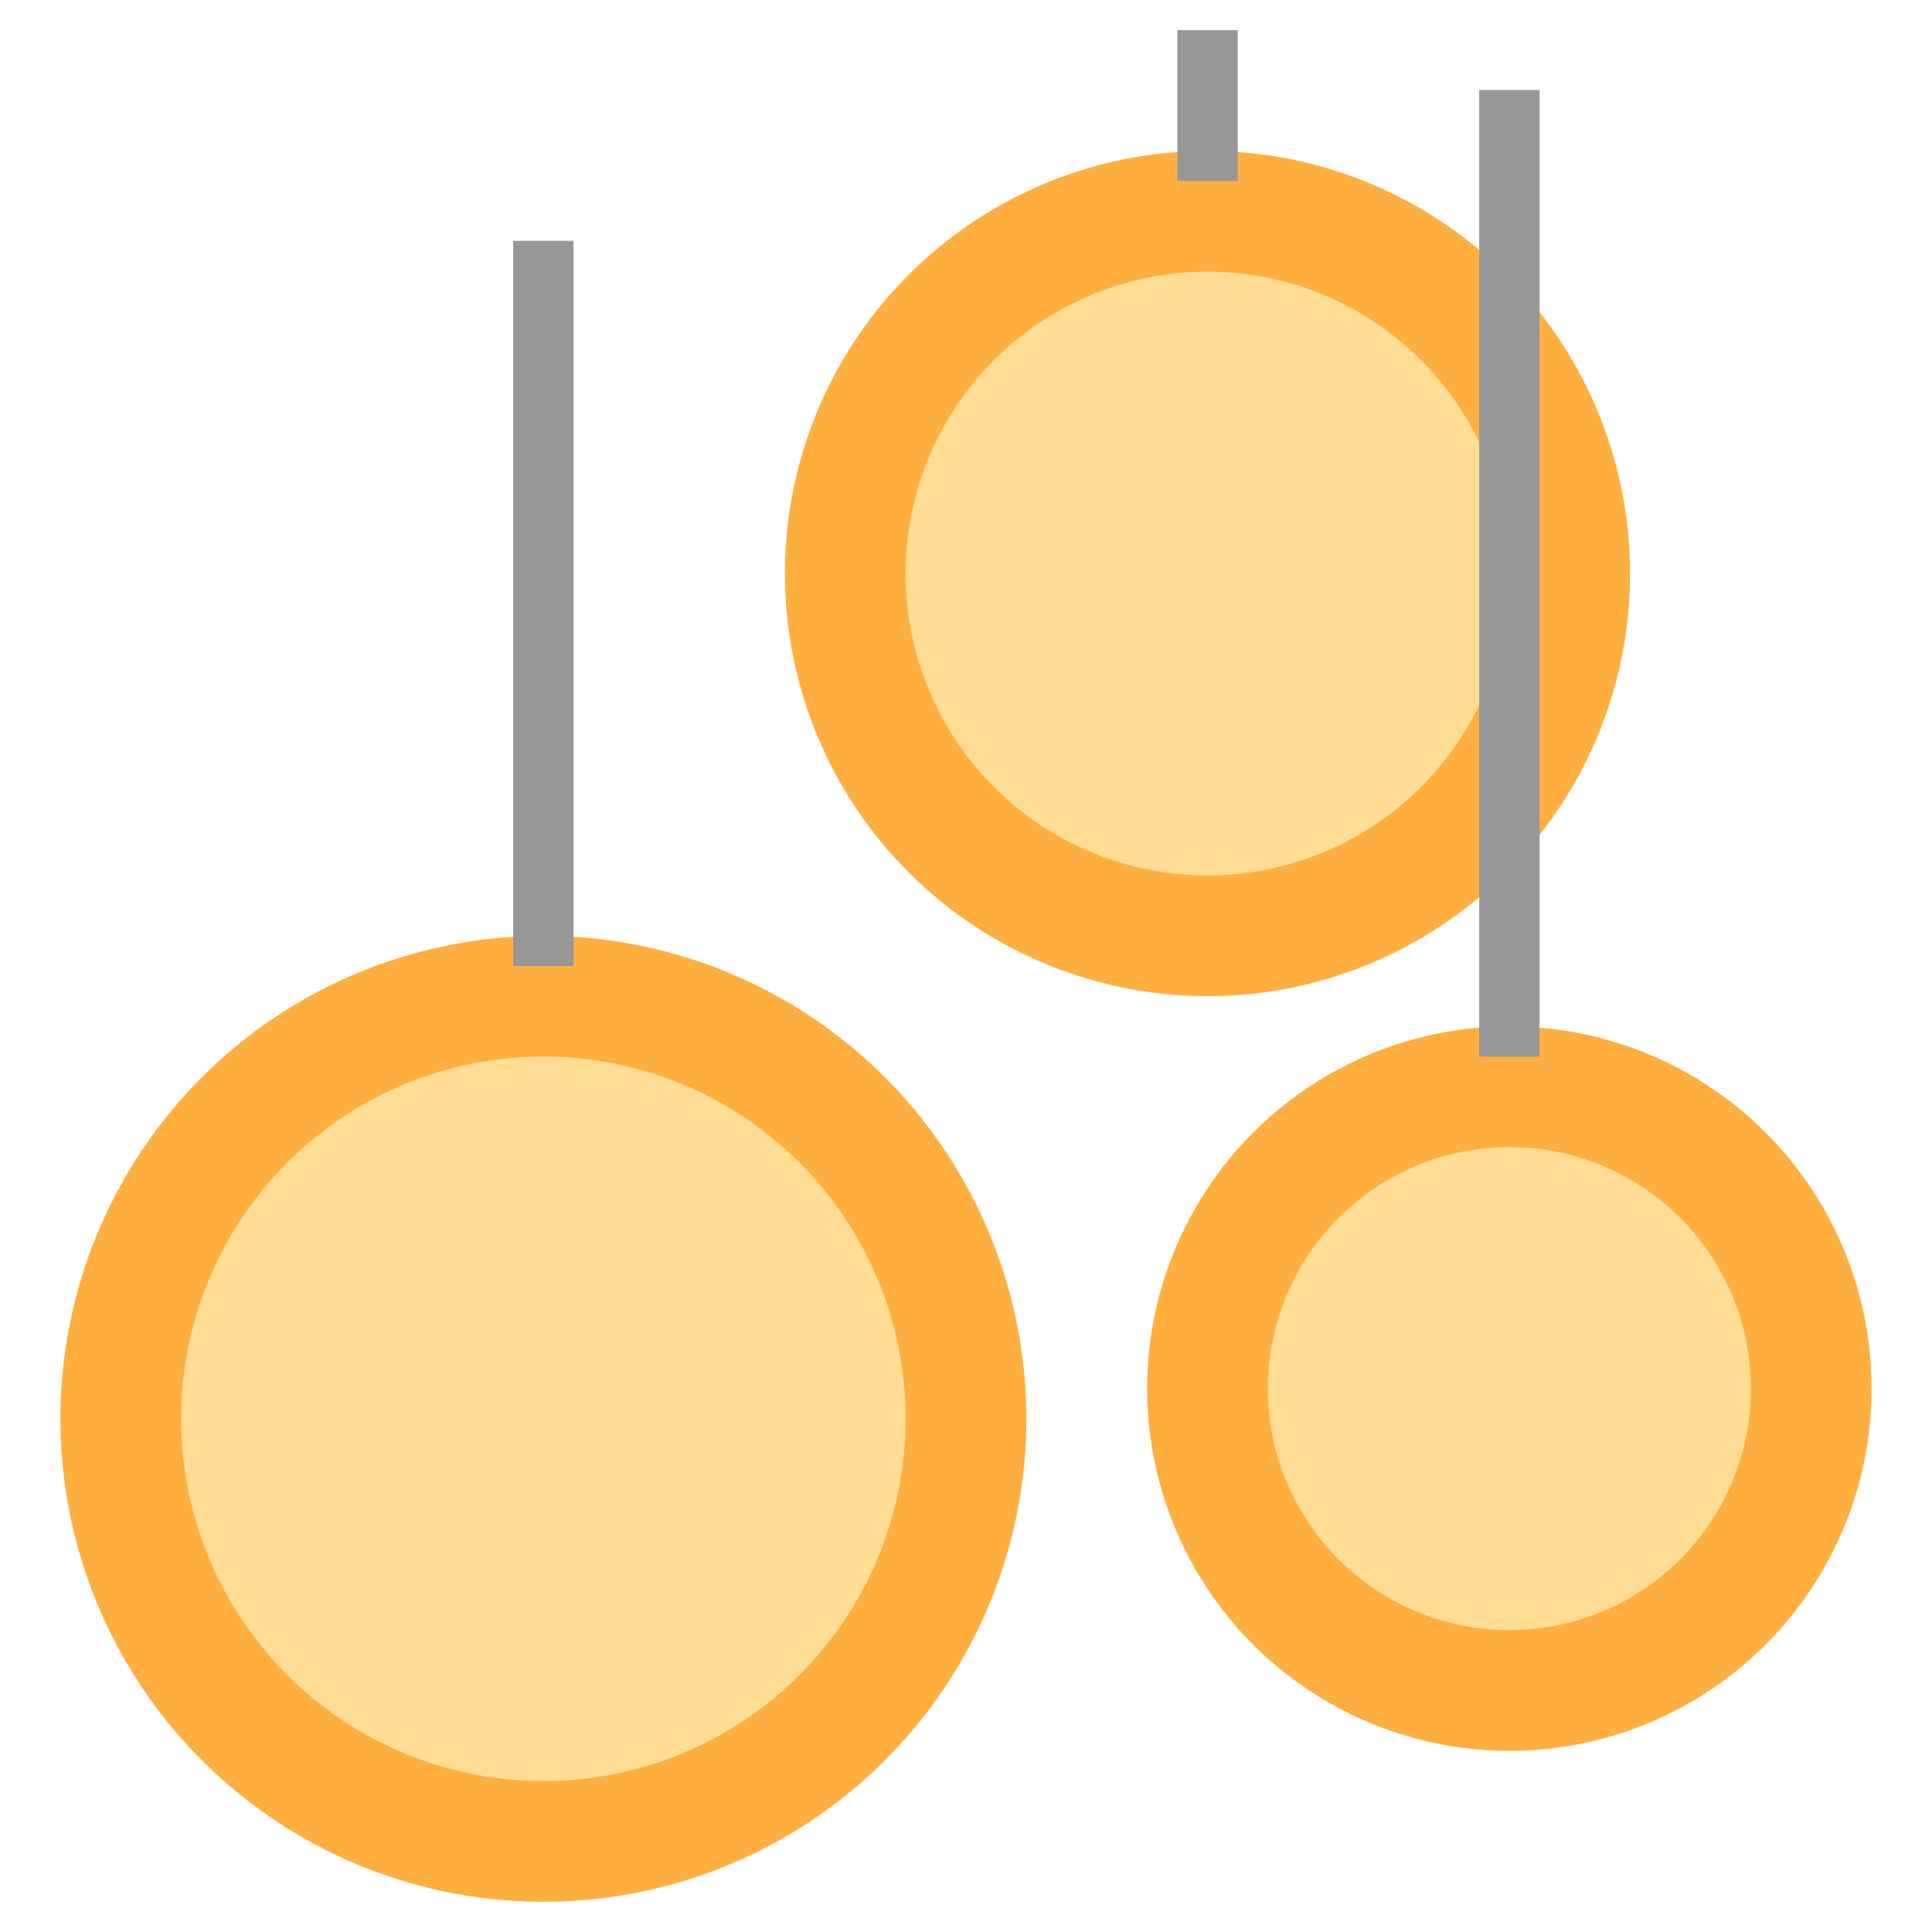 <svg xmlns="http://www.w3.org/2000/svg" width="64" height="64" viewBox="0 0 64 64">
  <g fill="none" fill-rule="evenodd">
    <circle cx="18" cy="47" r="14" fill="#FFDD95" stroke="#FFAF40" stroke-linecap="round" stroke-width="4"/>
    <circle cx="40" cy="19" r="12" fill="#FFDD95" stroke="#FFAF40" stroke-linecap="round" stroke-width="4"/>
    <circle cx="50" cy="46" r="10" fill="#FFDD95" stroke="#FFAF40" stroke-linecap="round" stroke-width="4"/>
    <path stroke="#979797" stroke-linecap="square" stroke-width="2" d="M50 34L50 3.983M40 5L40 2M18 31L18 8.977"/>
  </g>
</svg>
